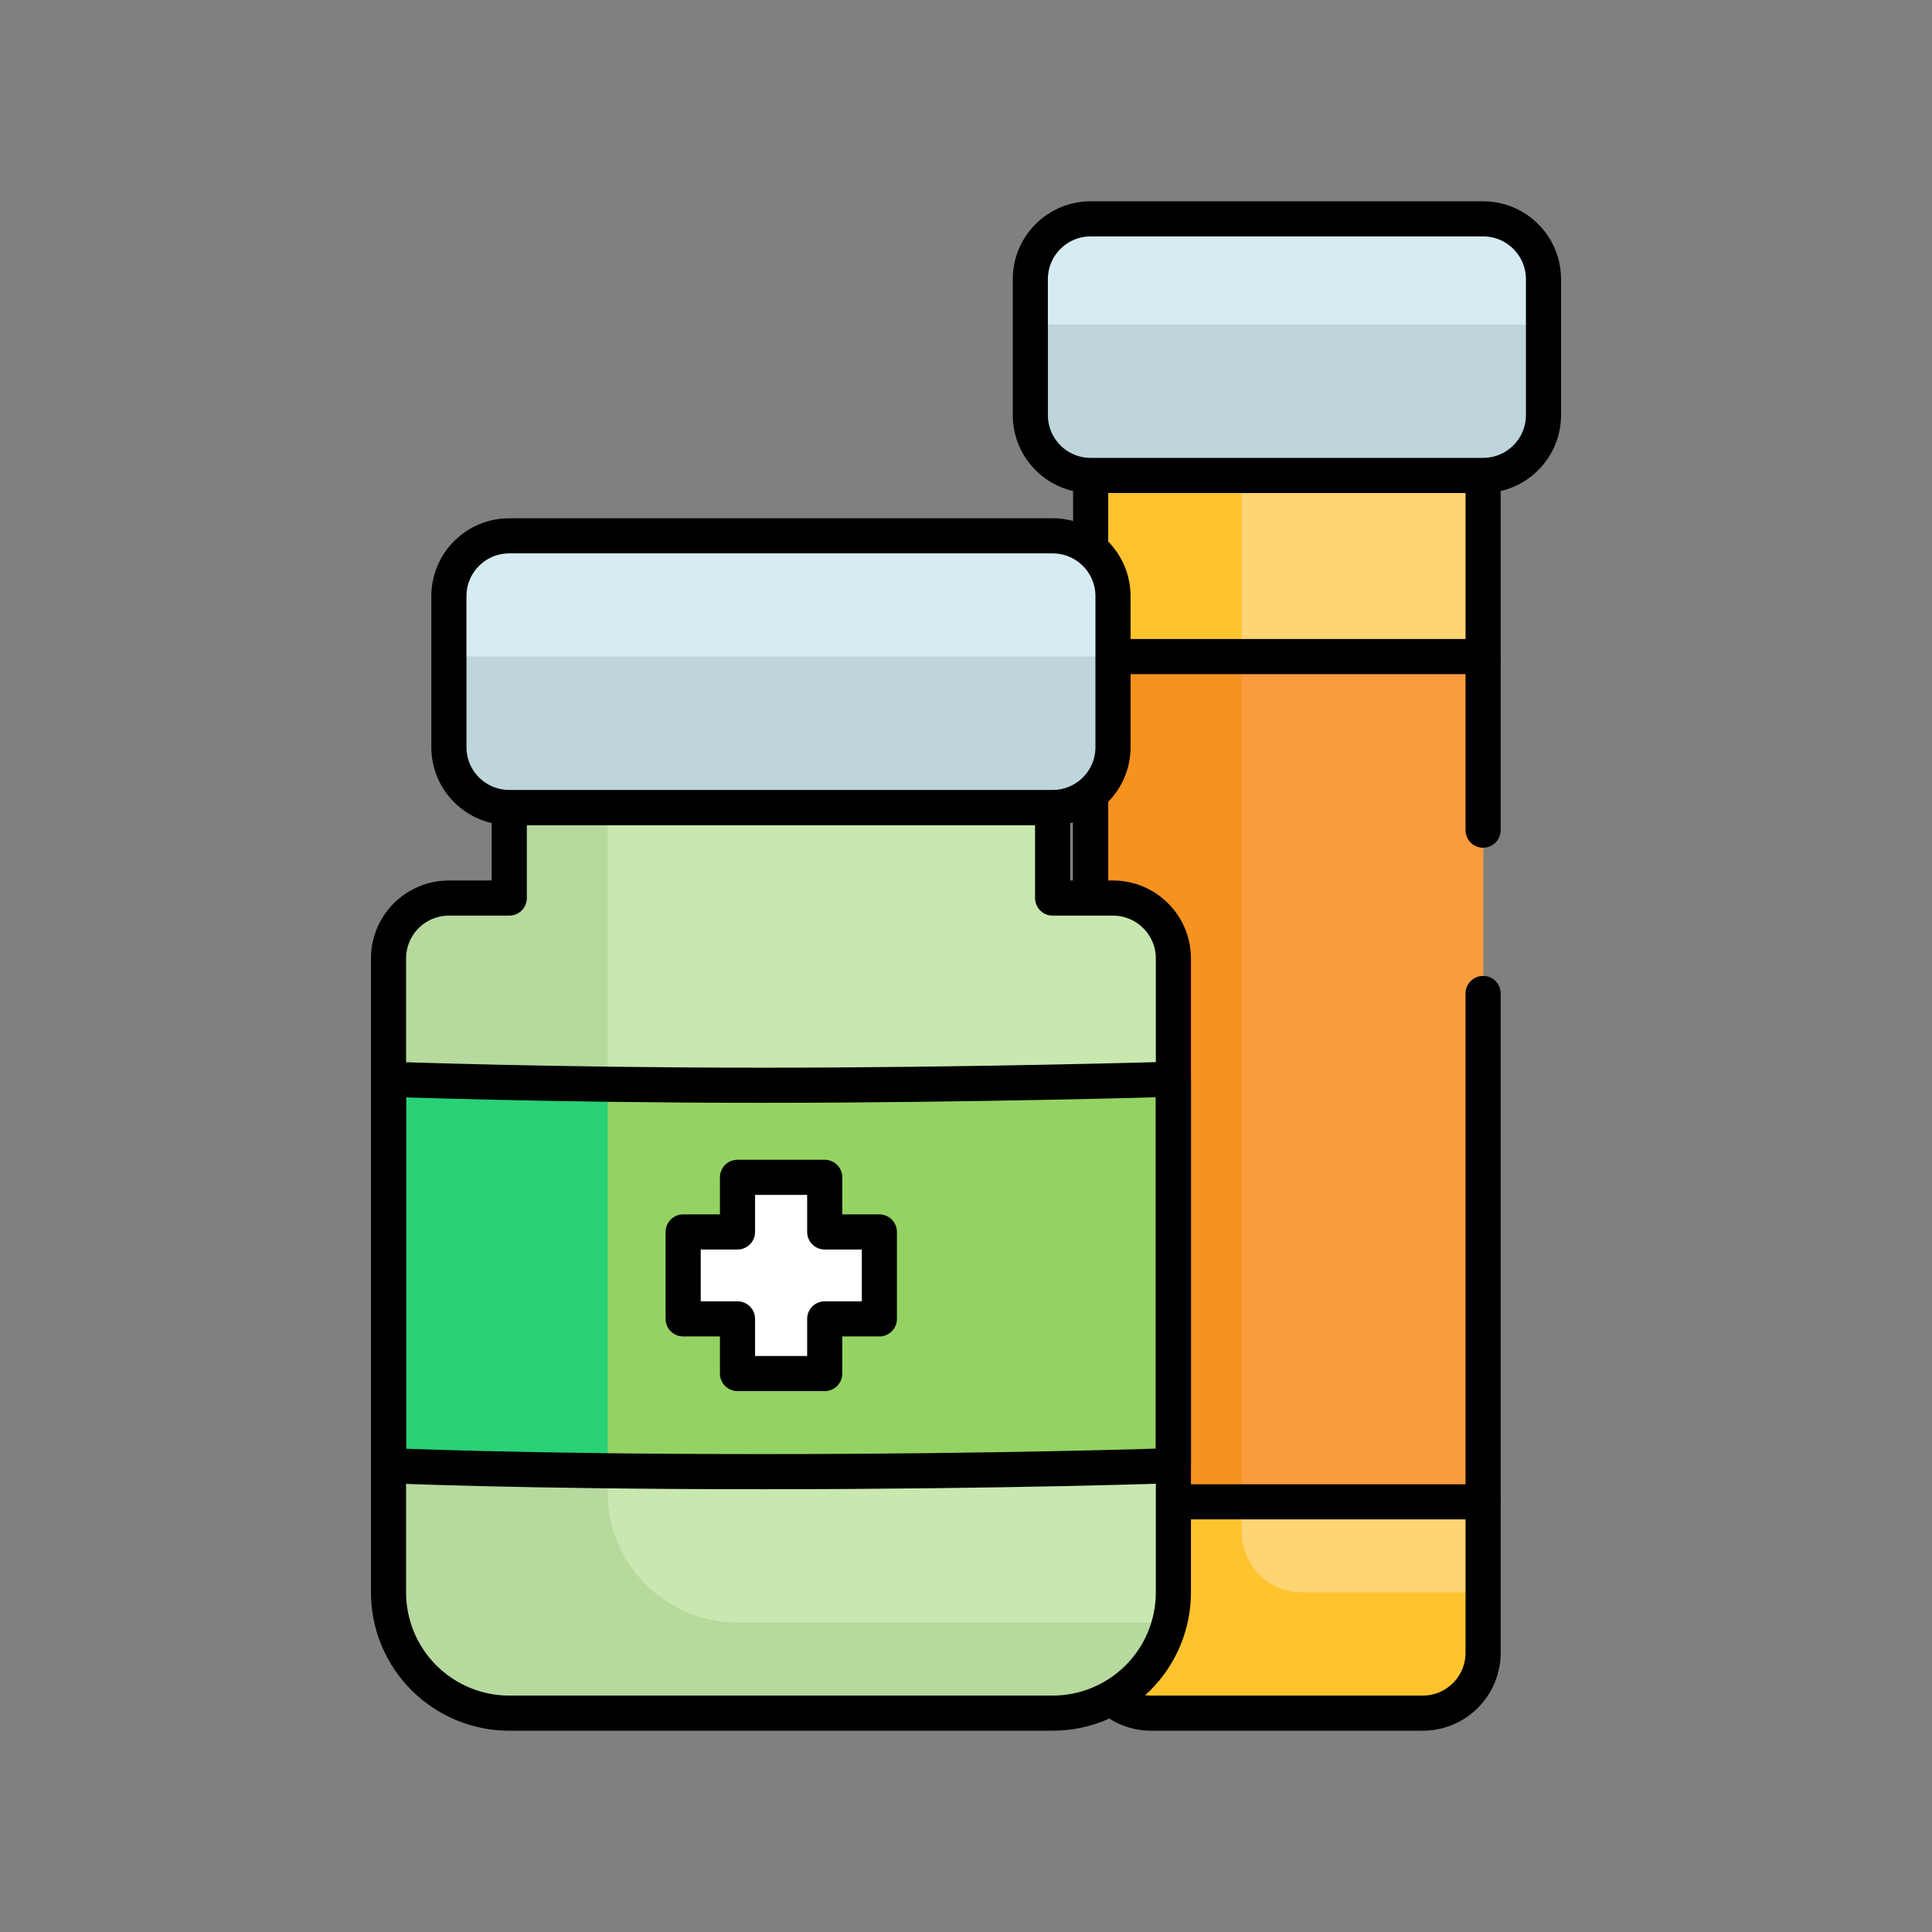 <svg width="55" height="55" viewBox="0 0 55 55" fill="none" xmlns="http://www.w3.org/2000/svg">
<rect x="0" y="0" width="55" height="55" fill="#808080" stroke="none"/>
<g clip-path="url(#clip0_1_308)">
<path d="M31.049 13.535H42.221V47.051C42.221 47.507 42.04 47.944 41.718 48.266C41.395 48.589 40.958 48.77 40.502 48.77H32.768C32.312 48.77 31.875 48.589 31.553 48.266C31.23 47.944 31.049 47.507 31.049 47.051V13.535Z" fill="#FFC32E"/>
<path d="M35.346 43.613C35.346 44.069 35.527 44.506 35.85 44.829C36.172 45.151 36.609 45.332 37.065 45.332H42.221V13.535H35.346V43.613Z" fill="#FFD473"/>
<path d="M42.221 18.691H31.049V42.754H42.221V18.691Z" fill="#F6921E"/>
<path d="M42.221 18.691H35.346V42.754H42.221V18.691Z" fill="#F99B3E"/>
<path d="M42.221 6.23H31.049C30.1 6.23 29.331 7 29.331 7.949V11.816C29.331 12.766 30.1 13.535 31.049 13.535H42.221C43.17 13.535 43.94 12.766 43.94 11.816V7.949C43.94 7 43.17 6.23 42.221 6.23Z" fill="#D6EBF2"/>
<path d="M42.221 28.282V47.051C42.221 47.507 42.04 47.944 41.718 48.266C41.395 48.589 40.958 48.77 40.502 48.77H32.768C32.312 48.77 31.875 48.589 31.553 48.266C31.23 47.944 31.049 47.507 31.049 47.051V13.535H42.221V23.633" stroke="black" stroke-linecap="round" stroke-linejoin="round"/>
<path d="M42.221 42.754H31.049V18.691H42.221" stroke="black" stroke-linecap="round" stroke-linejoin="round"/>
<path d="M29.331 9.238V11.816C29.331 12.272 29.512 12.709 29.834 13.032C30.156 13.354 30.593 13.535 31.049 13.535H42.221C42.677 13.535 43.114 13.354 43.437 13.032C43.759 12.709 43.94 12.272 43.94 11.816V9.238H29.331Z" fill="#BDD5DB"/>
<path d="M42.221 6.23H31.049C30.1 6.23 29.331 7 29.331 7.949V11.816C29.331 12.766 30.1 13.535 31.049 13.535H42.221C43.17 13.535 43.94 12.766 43.94 11.816V7.949C43.94 7 43.17 6.23 42.221 6.23Z" stroke="black" stroke-linecap="round" stroke-linejoin="round"/>
<path d="M31.685 25.566H29.966V22.988H14.498V25.566H12.779C12.323 25.566 11.886 25.747 11.563 26.07C11.241 26.392 11.06 26.829 11.06 27.285V45.332C11.06 46.244 11.422 47.118 12.067 47.763C12.712 48.407 13.586 48.77 14.498 48.77H29.966C30.878 48.77 31.752 48.407 32.397 47.763C33.042 47.118 33.404 46.244 33.404 45.332V27.285C33.404 26.829 33.223 26.392 32.9 26.07C32.578 25.747 32.141 25.566 31.685 25.566Z" fill="#B6D99E"/>
<path d="M31.694 25.566H29.975V22.988H17.299V42.487C17.299 43.47 17.689 44.412 18.384 45.107C19.079 45.801 20.021 46.191 21.003 46.191H33.292C33.292 46.088 33.344 45.977 33.361 45.865C33.392 45.689 33.409 45.511 33.413 45.332V27.285C33.413 26.829 33.231 26.392 32.909 26.07C32.587 25.747 32.15 25.566 31.694 25.566Z" fill="#C8E8AF"/>
<path d="M33.404 41.723C33.404 41.723 28.574 41.895 21.699 41.895C14.824 41.895 11.06 41.723 11.06 41.723V30.723C11.06 30.723 15.684 30.895 21.699 30.895C27.715 30.895 33.404 30.723 33.404 30.723V41.723Z" fill="#29D177"/>
<path d="M17.299 30.86V41.869C18.583 41.869 20.052 41.869 21.708 41.869C28.583 41.869 33.413 41.697 33.413 41.697V30.723C33.413 30.723 27.724 30.895 21.708 30.895C20.118 30.895 18.631 30.877 17.299 30.86Z" fill="#94D363"/>
<path d="M29.966 15.254H14.498C13.548 15.254 12.779 16.023 12.779 16.973V21.27C12.779 22.219 13.548 22.988 14.498 22.988H29.966C30.916 22.988 31.685 22.219 31.685 21.27V16.973C31.685 16.023 30.916 15.254 29.966 15.254Z" fill="#D6EBF2"/>
<path d="M31.685 25.566H29.966V22.988H14.498V25.566H12.779C12.323 25.566 11.886 25.747 11.563 26.07C11.241 26.392 11.06 26.829 11.06 27.285V45.332C11.06 46.244 11.422 47.118 12.067 47.763C12.712 48.407 13.586 48.77 14.498 48.77H29.966C30.878 48.77 31.752 48.407 32.397 47.763C33.042 47.118 33.404 46.244 33.404 45.332V27.285C33.404 26.829 33.223 26.392 32.9 26.07C32.578 25.747 32.141 25.566 31.685 25.566Z" stroke="black" stroke-linecap="round" stroke-linejoin="round"/>
<path d="M33.404 41.723C33.404 41.723 28.574 41.895 21.699 41.895C14.824 41.895 11.06 41.723 11.06 41.723V30.723C11.06 30.723 15.684 30.895 21.699 30.895C27.715 30.895 33.404 30.723 33.404 30.723V41.723Z" stroke="black" stroke-linecap="round" stroke-linejoin="round"/>
<path d="M25.034 35.071H23.478V33.516H20.995V35.071H19.448V37.546H20.995V39.102H23.478V37.546H25.034V35.071Z" fill="white"/>
<path d="M25.034 35.071H23.478V33.516H20.995V35.071H19.448V37.546H20.995V39.102H23.478V37.546H25.034V35.071Z" stroke="black" stroke-linecap="round" stroke-linejoin="round"/>
<path d="M12.788 18.691V21.27C12.788 21.725 12.969 22.163 13.291 22.485C13.613 22.807 14.05 22.988 14.506 22.988H29.975C30.431 22.988 30.868 22.807 31.19 22.485C31.513 22.163 31.694 21.725 31.694 21.27V18.691H12.788Z" fill="#BDD5DB"/>
<path d="M29.966 15.254H14.498C13.548 15.254 12.779 16.023 12.779 16.973V21.27C12.779 22.219 13.548 22.988 14.498 22.988H29.966C30.916 22.988 31.685 22.219 31.685 21.27V16.973C31.685 16.023 30.916 15.254 29.966 15.254Z" stroke="black" stroke-linecap="round" stroke-linejoin="round"/>
</g>
<defs>
<clipPath id="clip0_1_308">
<rect width="55" height="55" fill="white"/>
</clipPath>
</defs>
</svg>
